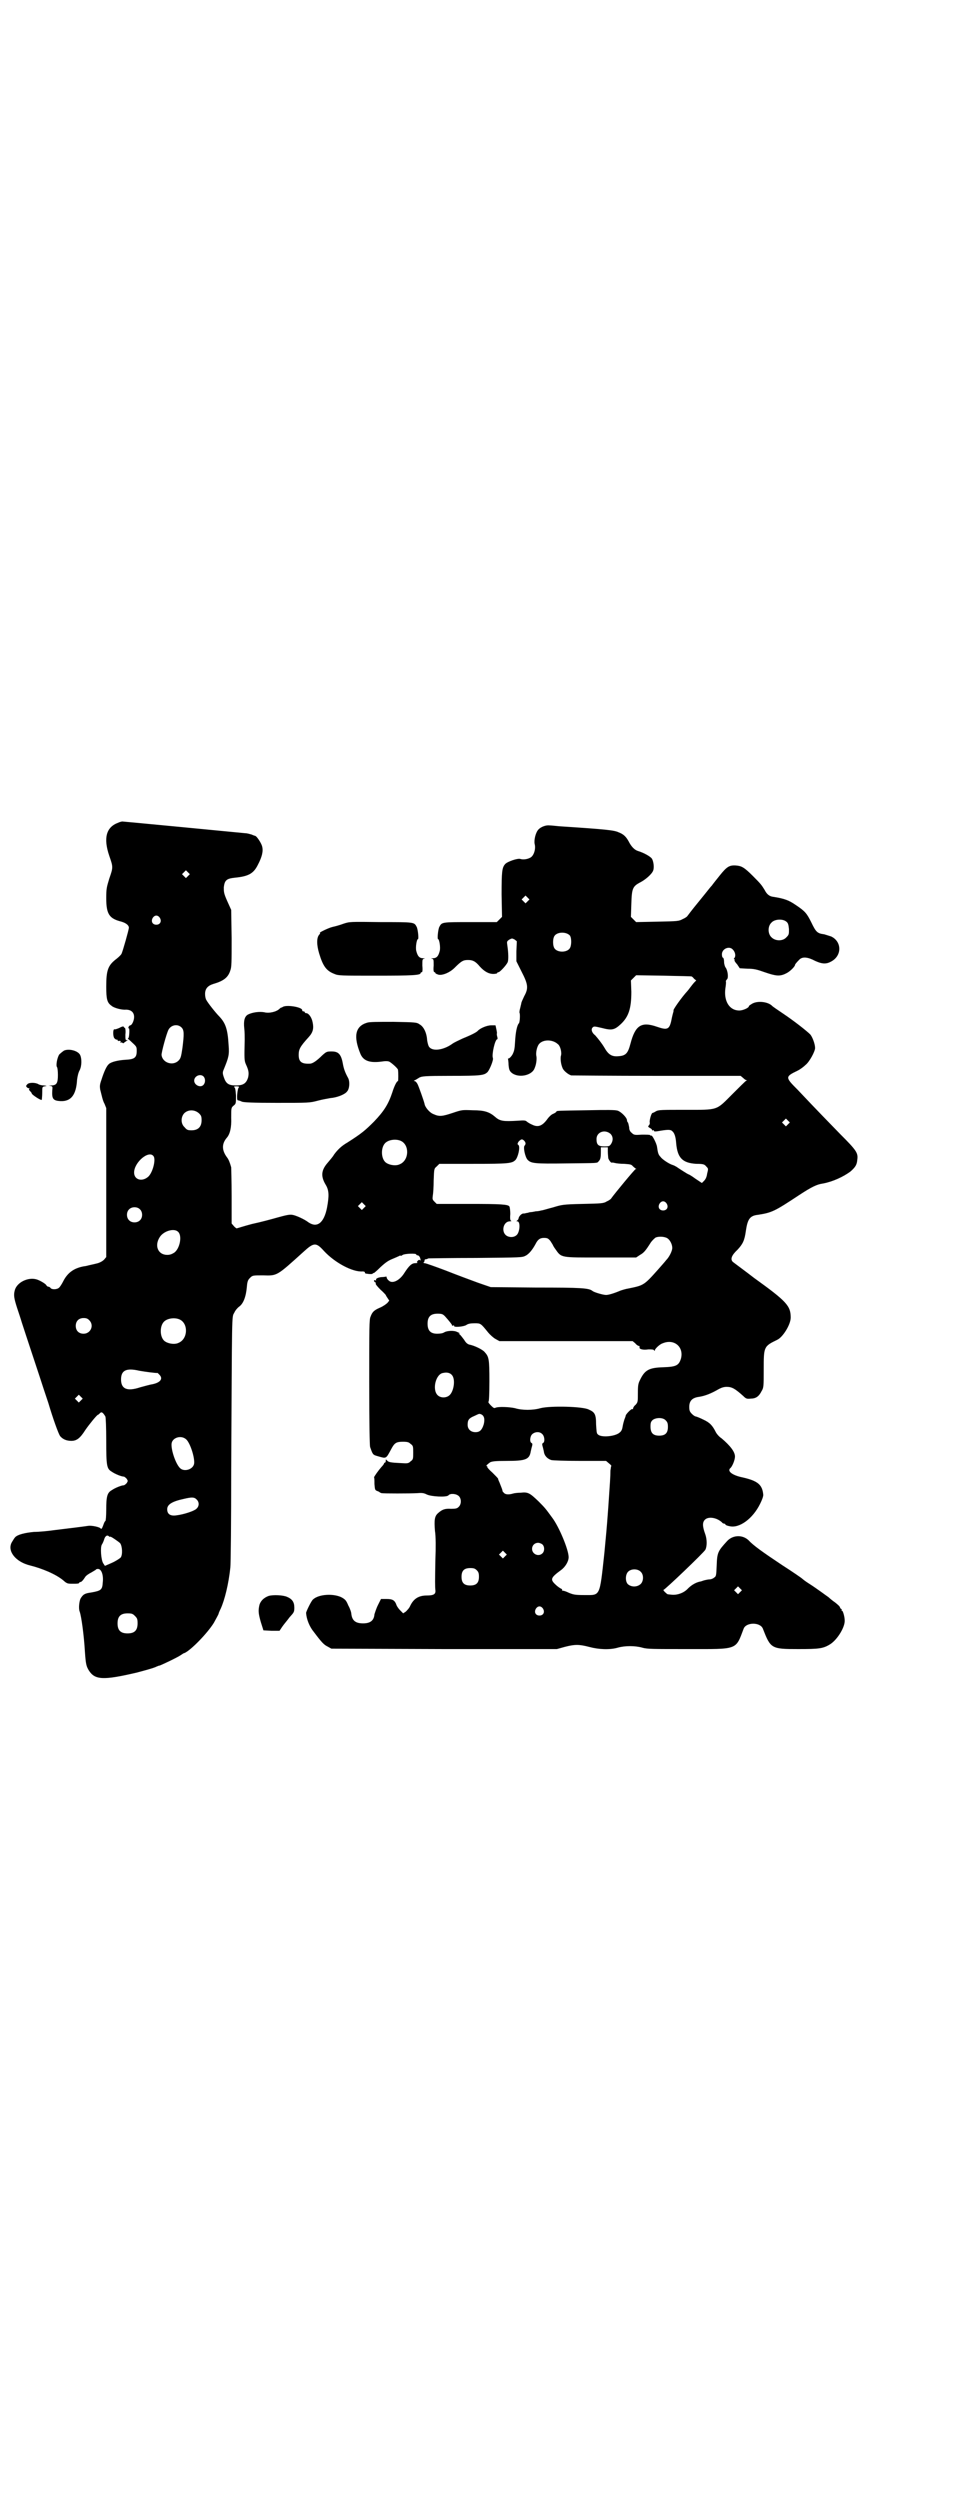 <?xml version="1.0" standalone="no"?>
<!DOCTYPE svg PUBLIC "-//W3C//DTD SVG 20010904//EN"
 "http://www.w3.org/TR/2001/REC-SVG-20010904/DTD/svg10.dtd">
<svg version="1.0" xmlns="http://www.w3.org/2000/svg"
 width="1107pt" height="2870pt" viewBox="0 0 1107 2870"
 preserveAspectRatio="xMidYMid meet">
<g transform="translate(0,2870) scale(0.5,-0.5)"
fill="#000000" stroke="none">
<path d="M271 3851 c-27 -10 -34 -35 -20 -76 9 -26 9 -26 0 -52 -6 -20 -7 -23
-7 -45 0 -37 7 -47 35 -54 10 -3 17 -8 17 -14 0 -4 -14 -54 -17 -60 -1 -2 -6
-7 -11 -11 -20 -15 -24 -26 -24 -64 0 -29 2 -37 12 -44 5 -5 24 -10 33 -9 12
0 19 -6 19 -17 0 -8 -5 -19 -9 -19 -1 0 -3 -2 -4 -4 0 -2 0 -4 1 -3 2 1 1 -20
-1 -22 -1 -1 -2 -2 -1 -2 0 0 5 -4 10 -9 10 -9 10 -10 10 -19 0 -15 -5 -19
-25 -20 -18 -1 -34 -5 -39 -10 -5 -4 -11 -17 -17 -36 -4 -11 -4 -15 -3 -22 1
-4 3 -12 4 -16 1 -4 3 -12 6 -17 l4 -10 0 -171 0 -171 -5 -6 c-3 -3 -8 -6 -14
-8 -4 -1 -12 -3 -17 -4 -5 -1 -11 -3 -14 -3 -24 -4 -39 -15 -49 -35 -3 -6 -7
-12 -9 -14 -5 -5 -17 -5 -20 -1 -1 2 -4 3 -5 3 -2 0 -4 2 -5 4 -2 3 -15 11
-23 13 -19 5 -44 -7 -49 -25 -3 -11 -2 -18 5 -40 4 -12 9 -27 11 -34 6 -19 46
-139 50 -152 2 -6 7 -21 11 -33 11 -37 23 -70 27 -76 6 -7 14 -11 26 -11 12 0
20 6 32 25 9 13 26 34 29 35 1 0 3 2 5 4 3 3 6 2 12 -8 1 -2 2 -26 2 -55 0
-59 1 -65 13 -72 7 -5 22 -11 27 -11 2 0 5 -3 7 -5 3 -5 3 -5 0 -10 -2 -2 -5
-5 -7 -5 -5 0 -20 -6 -27 -11 -11 -6 -13 -15 -13 -45 0 -14 -1 -26 -2 -26 -1
0 -3 -4 -5 -10 -3 -8 -4 -9 -6 -7 -2 3 -19 7 -28 6 -6 -1 -37 -5 -79 -10 -14
-2 -34 -4 -46 -4 -21 -2 -37 -6 -43 -12 -2 -2 -5 -7 -8 -12 -11 -20 9 -45 42
-53 28 -7 59 -20 76 -34 9 -8 10 -8 23 -8 8 0 13 0 14 2 0 1 1 2 3 2 2 0 6 4
11 12 2 3 8 7 14 10 5 3 10 6 10 6 0 1 2 2 5 2 8 0 13 -14 11 -31 -1 -17 -4
-19 -26 -23 -15 -2 -19 -4 -25 -14 -3 -6 -5 -23 -2 -30 4 -11 10 -56 12 -92 2
-28 3 -33 9 -43 14 -22 33 -23 110 -5 19 5 41 11 46 14 2 1 5 2 6 2 2 0 42 19
49 24 3 2 7 5 9 5 15 7 52 45 67 69 6 11 11 20 11 21 0 1 2 6 5 12 9 20 18 56
22 94 1 7 2 107 2 222 2 368 1 353 7 363 2 5 7 11 11 14 10 7 16 23 18 46 1
13 3 16 7 20 6 6 6 6 30 6 33 -1 31 -2 93 54 24 22 29 22 47 2 25 -27 66 -49
89 -47 3 0 5 -1 5 -2 0 -2 1 -3 3 -3 1 0 5 -1 9 -1 3 0 6 0 6 1 0 1 1 2 2 1 1
0 8 6 16 14 12 11 18 15 28 19 7 3 14 6 16 7 1 1 2 1 2 0 0 -1 2 0 5 2 5 3 31
4 31 1 0 -1 1 -2 3 -2 2 0 4 -2 5 -4 2 -4 3 -10 0 -7 0 1 -2 1 -4 -1 -3 -3 -3
-4 -1 -5 1 0 -1 -1 -5 -1 -8 0 -14 -5 -25 -22 -11 -18 -28 -26 -36 -18 -3 2
-5 6 -5 7 0 2 -1 3 -2 2 0 0 -5 -1 -10 -1 -9 -1 -14 -4 -12 -7 0 -1 -1 -1 -3
0 -2 0 -2 0 -2 -2 1 -2 2 -3 3 -3 1 0 1 -1 1 -3 -1 -1 4 -7 11 -14 7 -6 12
-12 12 -12 0 -1 2 -4 4 -7 l4 -6 -4 -5 c-3 -3 -10 -8 -17 -11 -14 -6 -18 -10
-22 -21 -3 -6 -3 -26 -3 -150 0 -97 1 -145 2 -149 6 -17 6 -18 17 -21 21 -6
19 -7 32 17 7 13 11 16 26 16 11 0 14 -1 18 -5 6 -4 6 -6 6 -20 0 -14 0 -16
-6 -20 -5 -5 -7 -5 -23 -4 -22 1 -28 2 -31 6 -3 3 -3 3 -3 -1 0 -2 -1 -4 -2
-4 -1 0 -2 -1 -2 -2 0 -1 -3 -5 -6 -8 -7 -8 -17 -22 -17 -24 1 -1 1 -7 1 -15
1 -12 1 -14 6 -16 3 -1 5 -2 6 -3 1 -1 2 -1 4 -2 4 -1 66 -1 83 0 11 1 15 0
21 -3 10 -5 46 -7 50 -2 4 5 18 4 24 -2 6 -6 6 -19 -1 -25 -3 -3 -6 -4 -17 -4
-15 1 -21 -2 -30 -10 -8 -7 -9 -16 -7 -41 2 -11 2 -40 1 -64 -1 -50 -1 -65 0
-72 1 -9 -4 -12 -20 -12 -18 0 -30 -7 -38 -24 -2 -5 -7 -10 -10 -13 l-6 -4 -7
7 c-4 4 -7 9 -8 11 -4 12 -9 15 -23 15 l-13 0 -7 -14 c-4 -8 -7 -18 -8 -21 -1
-14 -9 -21 -26 -21 -17 0 -25 6 -27 21 0 4 -3 13 -7 20 -5 12 -7 14 -16 19
-19 9 -52 7 -65 -5 -4 -3 -16 -28 -16 -31 1 -15 8 -32 18 -44 18 -24 23 -29
31 -33 l9 -5 259 -1 259 0 18 5 c23 6 33 6 56 0 22 -6 47 -7 65 -2 17 5 41 5
58 0 11 -3 24 -3 103 -3 117 0 110 -3 129 47 6 15 38 15 44 0 18 -46 19 -47
81 -47 49 0 58 1 75 12 16 11 33 39 32 54 0 8 -4 22 -6 22 -1 0 -2 1 -1 2 1 1
0 2 -1 2 -1 0 -2 2 -3 4 0 2 -6 7 -11 11 -6 4 -13 10 -15 12 -6 4 -27 20 -46
32 -8 5 -14 10 -15 11 -1 1 -21 15 -46 31 -45 30 -66 45 -77 57 -14 13 -36 12
-49 -2 -21 -23 -23 -26 -24 -56 -1 -23 -1 -25 -6 -28 -2 -2 -7 -4 -10 -4 -3 0
-8 -1 -12 -2 -4 -1 -8 -3 -10 -3 -10 -2 -20 -8 -28 -16 -9 -10 -25 -16 -39
-14 -10 1 -7 0 -14 6 -3 3 -4 5 -3 5 3 0 92 85 96 92 4 8 4 23 0 35 -7 19 -7
28 -1 34 8 8 27 5 39 -6 1 -2 4 -3 5 -3 2 0 3 -1 3 -2 0 -1 4 -3 10 -4 22 -5
53 17 70 52 4 8 7 16 7 20 -2 23 -12 32 -47 40 -25 5 -37 15 -28 22 4 4 10 18
10 26 0 11 -11 25 -31 42 -5 3 -11 10 -13 14 -8 16 -14 22 -29 29 -8 4 -16 7
-17 7 -2 0 -6 3 -9 6 -5 5 -6 8 -6 16 0 14 7 21 22 23 14 2 29 8 46 18 6 3 11
5 18 5 12 0 19 -4 38 -21 6 -6 8 -7 17 -6 12 0 19 5 25 17 5 8 5 11 5 50 0 52
0 53 31 68 13 6 31 35 31 51 0 27 -9 37 -84 91 -18 14 -44 33 -49 37 -6 6 -3
15 11 28 12 13 16 21 19 43 4 27 9 35 28 37 32 5 38 8 94 45 29 19 41 25 56
27 21 4 46 15 63 28 11 10 14 15 15 27 2 15 -2 21 -39 58 -30 31 -48 49 -98
102 -29 29 -29 30 0 44 6 3 14 9 18 13 9 7 22 31 22 39 0 9 -6 25 -11 31 -8 8
-37 31 -64 49 -12 8 -22 15 -23 16 -9 10 -33 13 -46 6 -5 -3 -8 -5 -8 -6 0 -4
-14 -10 -22 -10 -23 0 -36 22 -32 51 1 7 2 14 1 16 0 1 1 3 3 5 3 3 2 18 -3
26 -2 2 -4 9 -4 13 0 5 -1 9 -2 10 -2 0 -3 4 -3 8 0 13 17 20 25 11 6 -6 7
-15 4 -19 -2 -2 -2 -3 -1 -3 1 0 2 -1 1 -2 -1 -1 2 -6 6 -10 l6 -9 18 -1 c15
0 22 -2 39 -8 26 -9 35 -10 49 -3 9 4 21 16 21 20 0 1 3 5 10 12 7 7 19 6 36
-3 15 -7 25 -8 36 -2 26 13 26 46 1 58 -6 2 -13 4 -16 5 -16 2 -19 5 -30 28
-10 20 -14 25 -35 39 -16 11 -26 15 -52 19 -9 1 -15 6 -20 16 -7 11 -7 12 -27
32 -20 20 -26 23 -39 24 -15 1 -21 -3 -37 -23 -8 -10 -16 -20 -18 -23 -2 -2
-7 -8 -10 -12 -3 -4 -13 -16 -21 -26 -14 -17 -23 -29 -26 -33 -1 -1 -5 -4 -10
-6 -9 -5 -11 -5 -58 -6 l-49 -1 -6 6 -6 6 1 30 c1 35 3 40 20 49 12 6 27 19
30 27 3 7 1 22 -3 28 -4 5 -18 13 -31 17 -8 2 -16 10 -22 22 -6 11 -12 17 -23
21 -10 5 -29 7 -136 14 -10 1 -20 2 -23 2 -8 1 -19 -3 -25 -9 -7 -7 -11 -25
-9 -34 3 -11 -2 -27 -10 -31 -7 -4 -17 -5 -23 -3 -6 2 -30 -6 -35 -12 -7 -8
-8 -17 -8 -70 l1 -51 -6 -6 -6 -6 -61 0 c-66 0 -65 0 -71 -11 -3 -6 -5 -28 -3
-28 3 0 6 -19 4 -27 -3 -12 -7 -17 -16 -17 -4 0 -5 -1 -2 -1 4 -1 4 -2 4 -16
-1 -11 0 -15 2 -15 1 0 2 -1 2 -2 0 -1 2 -2 5 -3 8 -4 27 3 39 15 16 16 20 18
31 18 11 0 17 -3 27 -15 10 -11 20 -17 31 -17 5 0 9 1 9 2 0 1 1 2 3 2 3 0 18
16 21 23 2 5 2 20 -1 40 -1 7 -1 8 5 12 6 3 6 3 12 0 l5 -4 -1 -23 0 -23 12
-24 c15 -29 16 -38 6 -56 -3 -7 -7 -14 -7 -18 -1 -3 -2 -9 -3 -12 -1 -4 -1 -7
-1 -8 2 -2 1 -21 -1 -24 -5 -5 -8 -23 -9 -42 -1 -18 -2 -22 -6 -30 -3 -5 -7
-9 -9 -9 -1 0 -2 -1 -1 -2 0 -1 1 -7 1 -13 1 -10 2 -13 6 -17 15 -14 48 -8 54
10 4 9 5 21 4 27 -2 7 1 22 6 28 9 11 31 11 43 0 6 -4 10 -20 7 -28 -1 -6 0
-18 4 -27 2 -6 13 -15 20 -17 3 0 92 -1 197 -1 l192 0 6 -5 c3 -3 6 -5 8 -5 1
0 1 -1 -1 -1 -2 -1 -16 -15 -32 -31 -38 -38 -31 -36 -109 -36 -52 0 -60 0 -66
-3 -3 -2 -7 -4 -8 -4 -3 0 -7 -15 -7 -21 1 -3 0 -6 -2 -8 -2 -2 -2 -3 3 -6 3
-1 5 -4 5 -5 0 0 1 -1 2 0 1 1 2 0 2 -1 0 -2 3 -2 9 -1 23 4 29 4 33 0 5 -4 8
-13 9 -28 3 -33 14 -45 46 -47 16 0 19 -1 23 -6 5 -5 5 -5 2 -17 -1 -8 -4 -13
-7 -16 l-5 -5 -15 10 c-8 6 -15 10 -16 10 -1 0 -23 14 -27 17 -2 1 -5 3 -8 4
-8 2 -25 13 -29 19 -5 5 -6 9 -8 23 -1 8 -11 27 -13 26 -1 -1 -2 0 -3 1 -1 1
-8 1 -19 1 -16 -1 -18 -1 -23 4 -4 3 -6 7 -6 13 -1 5 -2 10 -3 11 -1 1 -2 3
-2 5 0 6 -13 19 -21 22 -6 2 -24 2 -72 1 -66 -1 -69 -1 -69 -3 0 -1 -3 -3 -7
-5 -4 -1 -10 -7 -13 -11 -12 -17 -22 -21 -36 -14 -5 2 -11 6 -12 7 -3 3 -7 3
-21 2 -33 -2 -41 -1 -52 9 -13 11 -24 15 -51 15 -25 1 -25 1 -46 -6 -24 -8
-31 -9 -44 -3 -9 3 -20 16 -21 24 -2 8 -13 39 -16 45 -2 4 -5 7 -7 7 -2 0 -2
1 1 2 2 1 7 4 10 6 6 3 11 4 72 4 70 0 77 1 85 9 5 6 14 28 12 32 -3 8 5 43
10 43 1 0 1 3 0 6 -1 3 -1 6 -1 7 1 0 0 5 -1 10 l-2 9 -10 0 c-10 0 -26 -7
-31 -13 -3 -3 -14 -9 -34 -17 -8 -4 -20 -9 -25 -13 -20 -14 -44 -17 -52 -7 -2
2 -4 9 -5 16 -1 17 -8 31 -17 36 -7 5 -9 5 -60 6 -36 0 -56 0 -61 -2 -27 -8
-32 -31 -15 -72 7 -16 22 -21 50 -17 6 1 12 1 15 0 4 -1 21 -16 21 -19 1 -5 1
-26 0 -26 -3 0 -9 -13 -13 -26 -9 -27 -19 -43 -42 -67 -20 -20 -28 -27 -61
-48 -14 -8 -23 -17 -31 -28 -2 -4 -9 -12 -14 -18 -15 -17 -17 -31 -5 -51 8
-13 8 -26 3 -53 -7 -35 -23 -47 -43 -33 -9 7 -29 16 -37 17 -6 1 -15 -1 -33
-6 -14 -4 -40 -11 -59 -15 -19 -5 -34 -10 -35 -10 0 -1 -3 1 -6 4 l-6 7 0 63
c0 35 -1 65 -1 66 -3 11 -6 18 -9 22 -13 17 -13 32 -1 46 7 8 11 23 10 46 0
23 0 23 6 28 5 4 5 5 5 23 -1 14 -2 18 -4 19 -2 1 0 2 5 2 5 0 7 -1 6 -2 -4
-2 -6 -30 -3 -30 4 -1 5 -1 9 -3 3 -2 27 -3 80 -3 75 0 76 0 95 5 11 3 24 5
29 6 14 1 33 8 38 15 6 6 7 24 2 32 -6 11 -9 19 -11 29 -4 24 -10 31 -26 31
-11 0 -12 0 -22 -9 -12 -12 -22 -19 -28 -19 -19 -1 -26 4 -26 20 0 13 3 19 23
41 10 11 12 20 9 34 -2 11 -9 21 -15 21 -2 0 -3 1 -3 2 0 1 -1 2 -3 2 -2 0 -3
1 -3 3 0 7 -37 13 -45 7 -2 -1 -3 -2 -3 -1 0 0 -2 -1 -4 -3 -7 -7 -24 -11 -35
-8 -11 2 -27 0 -37 -5 -8 -4 -11 -14 -9 -32 1 -8 1 -19 1 -26 -1 -45 -1 -48 3
-57 6 -13 7 -19 5 -29 -4 -14 -11 -19 -28 -19 -17 0 -23 4 -28 19 -3 9 -3 11
0 18 11 27 13 33 11 56 -2 36 -7 50 -21 65 -9 9 -27 32 -30 38 -2 3 -3 9 -3
14 0 12 6 19 19 23 24 7 34 15 39 31 3 8 3 18 3 74 l-1 65 -9 20 c-8 18 -8 21
-8 32 2 16 6 20 26 22 30 3 42 9 52 29 10 19 13 32 10 43 -2 8 -13 24 -16 24
0 0 -4 1 -8 3 -4 1 -10 3 -14 3 -19 2 -281 27 -283 27 -1 0 -6 -1 -10 -3z
m161 -122 l-5 -5 -4 4 -5 5 4 4 5 5 4 -4 5 -5 -4 -4z m780 -58 l-5 -5 -4 4 -5
5 4 4 5 5 4 -4 5 -5 -4 -4z m-845 -38 c5 -8 1 -16 -8 -16 -9 0 -13 8 -8 16 2
3 5 5 8 5 3 0 6 -2 8 -5z m1439 -9 c4 -3 5 -7 6 -17 0 -12 0 -13 -6 -19 -8 -9
-25 -9 -34 0 -9 8 -9 26 0 34 7 8 26 9 34 2z m-497 -32 c4 -6 4 -24 -1 -30 -7
-9 -27 -9 -34 0 -5 6 -5 24 0 30 7 9 27 9 35 0z m280 -94 c0 0 3 -2 5 -5 l5
-4 -4 -4 c-2 -2 -6 -7 -9 -11 -3 -4 -6 -8 -7 -9 -13 -14 -35 -45 -32 -45 0 0
0 -2 -1 -5 -1 -3 -2 -8 -3 -12 -5 -27 -9 -29 -35 -20 -35 12 -49 3 -60 -39 -6
-23 -11 -28 -29 -29 -14 -1 -22 4 -31 20 -6 10 -14 20 -21 28 -8 6 -10 14 -6
18 3 3 4 3 21 -1 23 -6 29 -5 44 9 18 17 24 36 24 74 l-1 26 6 6 6 6 64 -1
c35 -1 64 -1 64 -2z m-1172 -117 c6 -6 6 -15 2 -47 -3 -20 -4 -24 -9 -29 -13
-13 -37 -5 -39 13 0 7 11 48 16 58 6 11 21 14 30 5z m51 -113 c4 -5 4 -14 -1
-19 -7 -7 -21 0 -21 10 0 11 15 17 22 9z m-11 -84 c5 -5 6 -7 6 -16 0 -15 -8
-23 -23 -23 -9 0 -11 1 -16 7 -9 8 -9 23 -1 32 9 9 24 9 34 0z m1353 -25 l-5
-5 -4 4 -5 5 4 4 5 5 4 -4 5 -5 -4 -4z m-408 -22 c6 -6 7 -15 1 -24 -3 -4 -4
-5 -15 -5 -14 0 -18 4 -18 17 0 16 19 23 32 12z m-195 -22 c0 -2 -1 -4 -2 -5
-4 -3 1 -27 7 -33 8 -8 16 -9 88 -8 75 1 71 0 75 5 4 4 5 8 5 22 l0 10 8 0 8
0 0 -10 c0 -6 1 -13 1 -15 1 -4 7 -12 8 -10 1 0 4 0 7 -1 4 -1 13 -2 22 -2 12
-1 16 -1 19 -5 3 -3 6 -5 7 -6 2 0 2 -1 0 -1 -2 0 -49 -57 -56 -67 0 -1 -5 -5
-10 -7 -8 -5 -12 -5 -56 -6 -46 -1 -48 -2 -68 -8 -12 -3 -24 -7 -27 -7 -3 -1
-9 -2 -13 -2 -4 -1 -10 -2 -13 -2 -3 -1 -7 -2 -9 -2 -2 -1 -4 -1 -6 -1 -4 0
-10 -6 -11 -11 0 -2 -2 -4 -3 -5 -3 -2 -2 -2 0 -2 8 0 6 -26 -2 -32 -7 -6 -19
-5 -25 1 -10 10 -4 31 10 31 3 0 5 1 3 1 -2 1 -3 4 -2 16 0 7 -1 15 -2 17 -3
5 -19 6 -93 6 l-74 0 -5 5 c-5 5 -5 6 -4 14 1 5 2 21 2 35 1 27 1 27 7 32 l6
6 78 0 c82 0 89 1 97 9 6 7 11 29 7 34 -3 2 -3 3 0 8 2 2 5 5 7 5 3 1 9 -5 9
-9z m-287 6 c21 -9 20 -45 -2 -54 -10 -5 -28 -1 -34 6 -9 10 -9 32 0 42 7 8
24 11 36 6z m-567 -36 c5 -8 -2 -36 -12 -46 -14 -13 -33 -8 -33 9 0 24 35 53
45 37z m1178 -108 c5 -8 1 -16 -8 -16 -9 0 -13 8 -8 16 2 3 5 5 8 5 3 0 6 -2
8 -5z m-695 -10 l-5 -5 -4 4 -5 5 4 4 5 5 4 -4 5 -5 -4 -4z m-515 -3 c7 -6 7
-19 1 -25 -6 -7 -19 -7 -25 -1 -7 6 -7 19 -1 25 6 7 19 7 25 1z m88 -52 c10
-9 4 -39 -9 -48 -5 -3 -9 -5 -16 -5 -21 0 -30 21 -17 41 9 14 33 21 42 12z
m1124 -15 c6 -4 11 -14 11 -22 0 -7 -7 -21 -14 -28 -3 -4 -12 -14 -19 -22 -32
-36 -33 -36 -67 -43 -7 -1 -16 -4 -19 -5 -14 -6 -27 -10 -33 -10 -7 0 -27 6
-31 9 -8 7 -26 8 -130 8 l-104 1 -29 10 c-16 6 -49 18 -74 28 -24 9 -46 17
-49 17 -2 0 -3 1 -2 2 1 0 2 2 2 4 0 2 1 3 3 3 2 0 4 1 6 2 2 0 51 1 109 1
105 1 106 1 114 5 8 4 16 14 23 27 5 10 10 14 19 14 8 0 10 -1 15 -7 3 -5 6
-9 6 -10 0 0 2 -4 5 -8 15 -21 10 -20 105 -20 l81 0 9 6 c9 5 13 10 25 29 3 4
8 9 11 11 8 3 21 2 27 -2z m-511 -179 c10 -11 16 -19 16 -20 0 -2 1 -2 3 -1 2
0 3 0 2 -1 -2 -4 22 -2 28 2 4 3 10 4 19 4 14 0 14 0 31 -21 5 -6 13 -13 17
-15 l9 -5 153 0 153 0 6 -5 c3 -4 7 -6 8 -6 2 0 2 -1 2 -3 -2 -4 7 -7 20 -5 8
0 12 0 13 -2 2 -2 2 -2 2 0 0 3 11 14 18 16 26 11 49 -8 42 -35 -5 -16 -11
-19 -41 -20 -32 -1 -42 -6 -53 -29 -4 -8 -5 -12 -5 -30 0 -20 0 -21 -5 -27 -4
-3 -6 -7 -6 -9 0 -1 -1 -2 -2 -1 -2 1 -14 -11 -15 -15 0 -2 -2 -6 -3 -9 -1 -3
-3 -10 -4 -16 -1 -7 -3 -11 -7 -14 -10 -9 -43 -12 -50 -4 -3 2 -3 8 -4 23 0
23 -3 28 -17 34 -13 7 -88 9 -111 3 -17 -5 -42 -5 -58 0 -13 3 -39 4 -45 1 -2
-1 -4 -1 -7 2 -7 6 -11 12 -9 12 1 0 2 17 2 47 0 51 -1 56 -11 67 -5 6 -24 15
-35 17 -4 1 -8 4 -12 11 -4 5 -8 11 -11 13 -2 2 -3 3 -1 2 1 -1 2 -1 2 0 0 0
-3 2 -6 3 -7 4 -24 3 -30 -1 -3 -2 -9 -3 -16 -3 -15 0 -22 7 -22 23 0 16 7 23
23 23 10 0 12 -1 17 -6z m-817 -9 c12 -12 3 -31 -13 -31 -11 0 -18 7 -18 18 0
11 7 18 18 18 6 0 9 -1 13 -5z m207 2 c21 -9 20 -45 -2 -54 -10 -5 -28 -1 -34
6 -9 10 -9 32 0 42 7 8 24 11 36 6z m-92 -118 c11 -2 40 -6 42 -5 0 0 2 -2 4
-4 9 -9 3 -18 -16 -22 -7 -1 -20 -5 -28 -7 -30 -10 -44 -4 -44 18 0 21 12 27
42 20z m718 -10 c9 -10 4 -41 -8 -48 -8 -5 -19 -4 -25 2 -13 13 -4 49 13 51 9
2 16 0 20 -5z m-852 -58 l-5 -5 -4 4 -5 5 4 4 5 5 4 -4 5 -5 -4 -4z m919 -32
c7 -3 9 -11 6 -23 -4 -13 -9 -18 -19 -18 -11 0 -18 7 -18 17 0 11 3 15 15 20
11 5 11 6 16 4z m424 -14 c4 -4 5 -7 5 -15 0 -14 -6 -20 -20 -20 -14 0 -20 6
-20 21 0 9 1 11 5 15 8 6 24 6 30 -1z m-284 -31 c6 -5 7 -19 2 -21 -2 -1 -2
-3 -1 -7 1 -3 2 -8 3 -12 1 -10 8 -17 17 -20 4 -1 32 -2 67 -2 l59 0 7 -6 c4
-3 6 -6 5 -6 -1 0 -1 -5 -2 -10 0 -13 -1 -27 -5 -85 -4 -55 -5 -62 -9 -105
-11 -101 -9 -96 -45 -96 -22 0 -26 1 -36 5 -6 3 -12 5 -14 5 -2 0 -3 1 -2 2 1
1 -1 2 -3 3 -2 1 -8 5 -12 9 -13 12 -11 16 12 33 10 7 18 20 18 30 0 17 -22
70 -38 91 -14 19 -15 21 -31 37 -20 19 -24 22 -41 20 -7 0 -15 -1 -18 -2 -10
-3 -17 -2 -20 1 -2 2 -4 4 -4 5 1 0 -3 10 -7 20 -2 4 -3 7 -3 8 0 1 -6 7 -13
14 -7 6 -12 12 -12 13 1 1 0 2 -1 2 -3 0 1 4 8 9 5 2 11 3 37 3 44 0 53 3 56
22 1 4 2 9 3 12 1 4 1 6 -1 7 -5 2 -4 15 1 20 6 6 17 7 23 1z m-818 -12 c9 -7
20 -40 19 -55 -1 -14 -22 -21 -32 -12 -10 9 -21 41 -20 56 1 14 21 21 33 11z
m24 -138 c7 -6 7 -16 0 -22 -5 -5 -29 -13 -46 -15 -14 -2 -21 3 -21 14 0 11
11 18 39 24 17 4 23 4 28 -1z m-198 -86 c0 2 19 -11 23 -15 5 -7 6 -27 1 -33
-2 -2 -11 -8 -20 -12 l-16 -7 -4 6 c-5 8 -7 37 -3 43 2 3 4 8 5 11 2 8 7 12
11 8 1 -1 3 -2 3 -1z m993 -18 c5 -5 5 -15 0 -20 -9 -9 -24 -2 -24 10 0 8 6
14 14 14 3 0 8 -2 10 -4z m-86 -27 l-5 -5 -4 4 -5 5 4 4 5 5 4 -4 5 -5 -4 -4z
m-65 -32 c4 -4 5 -7 5 -15 0 -14 -6 -20 -20 -20 -14 0 -20 6 -20 20 0 14 6 20
20 20 8 0 11 -1 15 -5z m377 -4 c7 -7 6 -22 -1 -28 -8 -7 -21 -7 -29 0 -6 6
-6 21 0 28 7 8 23 8 30 0z m228 -46 l-5 -5 -4 4 -5 5 4 4 5 5 4 -4 5 -5 -4 -4z
m-453 -38 c5 -8 1 -16 -8 -16 -9 0 -13 8 -8 16 2 3 5 5 8 5 3 0 6 -2 8 -5z
m-937 -17 c5 -5 6 -7 6 -17 0 -16 -7 -23 -23 -23 -16 0 -23 7 -23 23 0 16 7
23 23 23 10 0 12 -1 17 -6z"/>
<path d="M788 3619 c-8 -3 -19 -6 -24 -7 -9 -2 -34 -14 -29 -14 1 0 0 -2 -2
-4 -6 -7 -6 -23 0 -43 9 -30 17 -40 35 -47 9 -4 15 -4 97 -4 82 0 101 1 101 6
0 1 1 2 3 2 1 0 2 4 1 15 0 14 0 15 4 16 3 0 2 1 -2 1 -9 0 -13 5 -16 17 -2 8
1 27 4 27 2 0 0 22 -3 28 -6 11 -4 11 -82 11 -72 1 -72 1 -87 -4z"/>
<path d="M274 3380 c-5 -2 -10 -4 -11 -3 -4 1 -4 -17 0 -21 2 -2 4 -3 5 -3 1
1 2 0 2 -1 0 -1 1 -2 2 -2 4 1 6 0 5 -2 -1 -2 -1 -2 0 -2 1 1 3 1 4 0 2 -2 3
-1 5 1 2 1 4 3 6 4 2 0 2 1 -1 1 -3 0 -3 2 -3 13 1 8 0 14 -1 15 -1 0 -3 2 -3
3 -1 1 -5 0 -10 -3z"/>
<path d="M147 3328 c-3 -2 -8 -6 -11 -9 -5 -8 -8 -26 -5 -29 1 -1 2 -9 2 -18
0 -19 -3 -24 -16 -24 -6 -1 -7 -1 -2 -1 6 -1 6 -1 5 -11 -1 -19 2 -23 19 -24
24 -1 36 14 38 49 1 8 3 17 6 22 5 10 5 27 1 35 -5 10 -26 15 -37 10z"/>
<path d="M63 3251 c-2 -2 -3 -4 -3 -4 0 -3 6 -7 7 -5 1 0 1 0 0 -2 -1 -1 0 -3
2 -5 2 -2 4 -4 4 -6 3 -4 21 -16 23 -14 0 1 1 8 1 16 0 14 0 14 6 15 6 1 5 1
-2 2 -4 0 -10 1 -13 3 -7 4 -21 4 -25 0z"/>
<path d="M617 2076 c-11 -4 -18 -11 -21 -20 -3 -13 -3 -19 3 -40 l6 -19 18 -1
19 0 6 9 c4 6 12 15 17 22 10 11 11 12 11 22 0 13 -5 20 -17 25 -9 4 -32 5
-42 2z"/>
</g>
</svg>
